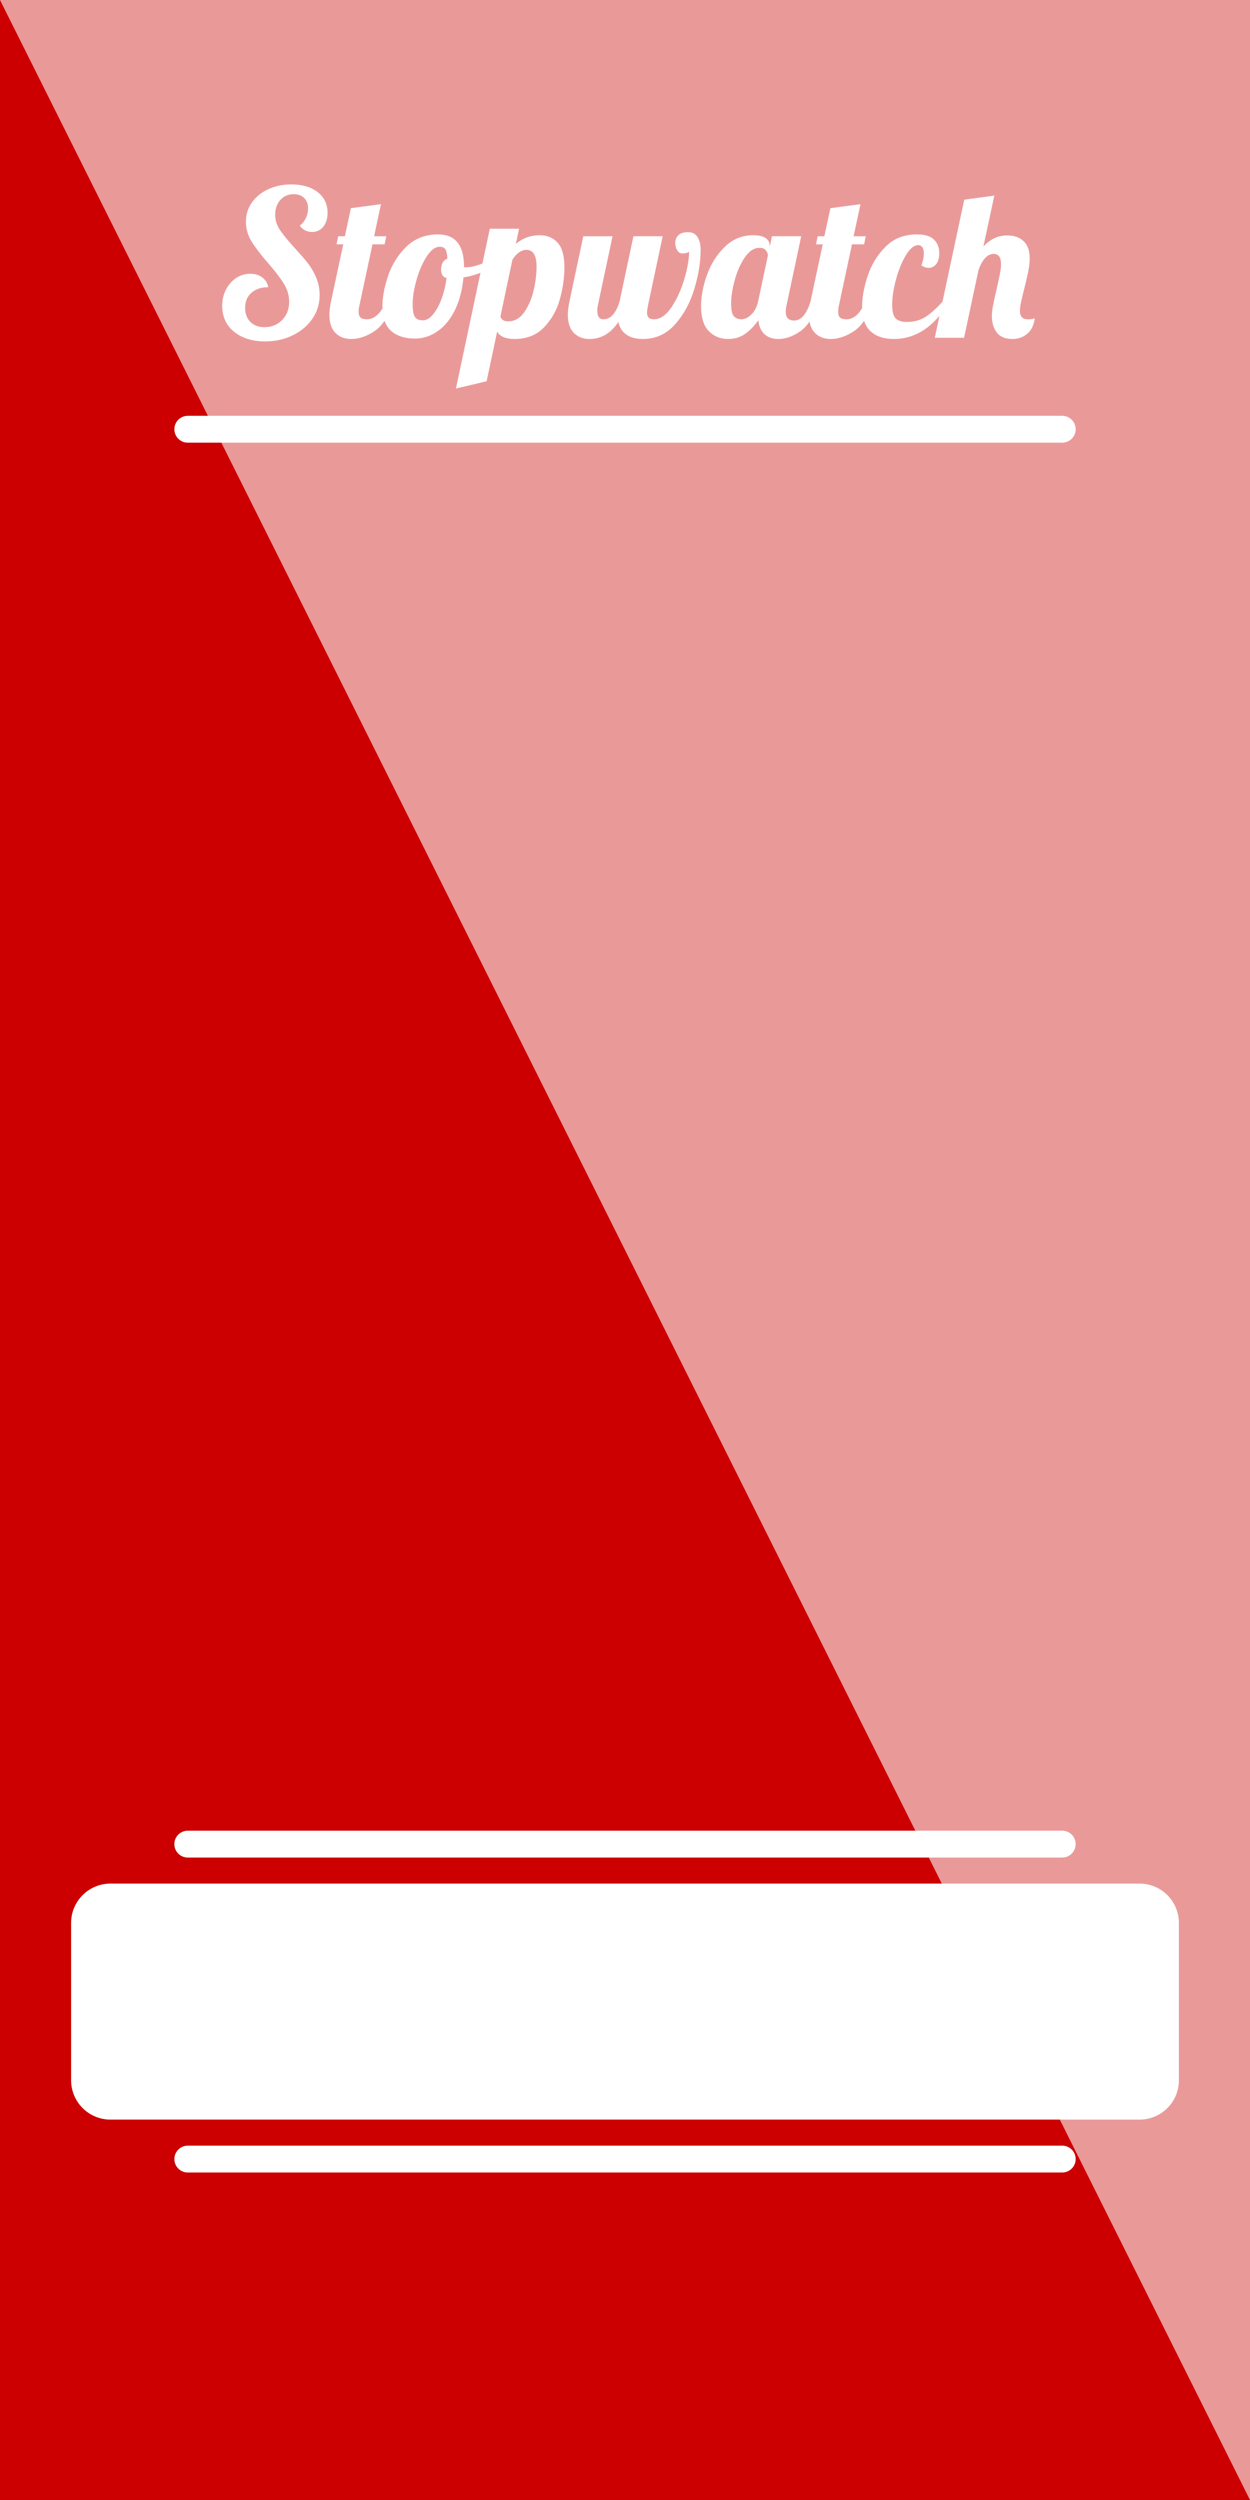 <svg version="1.1" viewBox="0.0 0.0 384.0 768.0" fill="none" stroke="none" stroke-linecap="square" stroke-miterlimit="10" xmlns:xlink="http://www.w3.org/1999/xlink" xmlns="http://www.w3.org/2000/svg"><rect x="0.0" y="0.0" width="384.0" height="768.0" fill="#333333" stroke="none"/><clipPath id="g23debb46d79_0_33.0"><path d="m0 0l384.0 0l0 768.0l-384.0 0l0 -768.0z" clip-rule="nonzero"/></clipPath><g clip-path="url(#g23debb46d79_0_33.0)"><path fill="#ffffff" d="m0 0l384.0 0l0 768.0l-384.0 0z" fill-rule="evenodd"/><path fill="#ea9999" d="m0.005 0l384.0 0l0 768.819l-384.0 0z" fill-rule="evenodd"/><path fill="#cc0000" d="m0 768.0l0 -768.0l384.0 768.0z" fill-rule="evenodd"/><path fill="#000000" fill-opacity="0.0" d="m13.089 29.501l357.827 0l0 98.236l-357.827 0z" fill-rule="evenodd"/><path fill="#ffffff" d="m81.411 104.887q-3.922 0 -6.922 -1.375q-3.0 -1.375 -4.625 -3.828q-1.609 -2.469 -1.609 -5.719q0 -2.75 1.156 -4.984q1.156 -2.25 3.109 -3.562q1.969 -1.312 4.344 -1.312q2.188 0 3.672 1.094q1.5 1.094 1.875 3.031q-3.234 0 -5.172 1.719q-1.938 1.703 -1.938 4.641q0 2.688 1.625 4.312q1.625 1.609 4.297 1.609q3.312 0 5.453 -2.203q2.156 -2.219 2.156 -5.594q0 -2.922 -1.625 -5.547q-1.609 -2.625 -4.859 -6.359q-3.359 -3.875 -5.078 -6.641q-1.719 -2.781 -1.719 -6.094q0 -3.25 1.812 -5.828q1.812 -2.594 4.984 -4.094q3.188 -1.5 7.172 -1.5q5.062 0 8.078 2.375q3.031 2.375 3.031 6.359q0 2.625 -1.312 4.25q-1.312 1.625 -3.422 1.625q-2.375 0 -3.812 -1.938q1.188 -0.875 1.875 -2.312q0.688 -1.438 0.688 -3.0q0 -1.984 -1.188 -3.172q-1.188 -1.188 -3.25 -1.188q-2.484 0 -4.078 1.781q-1.594 1.781 -1.594 4.516q0 2.5 1.438 4.656q1.438 2.141 4.484 5.516q2.5 2.688 4.031 4.625q1.531 1.922 2.609 4.453q1.094 2.531 1.094 5.453q0 4.0 -2.219 7.25q-2.203 3.234 -6.047 5.109q-3.828 1.875 -8.516 1.875zm26.453 -0.75q-2.984 0 -4.828 -1.875q-1.844 -1.875 -1.844 -5.609q0 -1.562 0.5 -4.062l3.75 -17.531l-2.062 0l0.5 -2.484l2.062 0l1.859 -8.625l9.234 -1.234l-2.109 9.859l3.734 0l-0.5 2.484l-3.734 0l-4.0 18.719q-0.25 0.938 -0.25 2.0q0 1.25 0.594 1.781q0.594 0.531 1.969 0.531q1.812 0 3.359 -1.531q1.562 -1.531 2.25 -3.969l2.625 0q-2.312 6.734 -5.938 9.141q-3.609 2.406 -7.172 2.406zm19.596 -0.125q-4.625 0 -7.312 -2.359q-2.672 -2.375 -2.672 -7.5q0 -4.234 1.75 -9.406q1.75 -5.188 5.609 -8.953q3.875 -3.781 9.734 -3.781q7.984 0 7.984 9.969l0 0.062q0.188 0.062 0.688 0.062q2.062 0 4.734 -1.078q2.688 -1.094 4.875 -2.656l0.562 1.688q-1.812 1.922 -4.719 3.266q-2.891 1.344 -6.328 1.906q-0.5 5.672 -2.562 9.922q-2.047 4.234 -5.297 6.547q-3.234 2.312 -7.047 2.312zm2.5 -5.609q1.5 0 2.984 -1.719q1.5 -1.719 2.625 -4.672q1.125 -2.969 1.625 -6.594q-1.688 -0.375 -1.688 -2.625q0 -2.547 1.938 -3.359q-0.125 -2.062 -0.625 -2.844q-0.5 -0.781 -1.75 -0.781q-2.062 0 -4.0 3.0q-1.922 2.984 -3.109 7.172q-1.188 4.188 -1.188 7.359q0 3.0 0.688 4.031q0.687 1.031 2.5 1.031zm20.514 -28.141l8.984 0l-0.984 4.672q3.109 -2.672 7.297 -2.672q3.484 0 5.547 2.312q2.062 2.297 2.062 7.531q0 4.938 -1.438 9.969q-1.438 5.016 -4.875 8.547q-3.422 3.516 -9.031 3.516q-4.0 0 -5.312 -2.25l-3.234 15.234l-9.422 2.234l10.406 -49.094zm5.625 28.453q3.0 0 4.953 -2.812q1.969 -2.812 2.875 -6.703q0.906 -3.906 0.906 -7.281q0 -5.172 -3.125 -5.172q-1.125 0 -2.281 0.812q-1.141 0.812 -2.016 2.25l-3.688 17.469q0.5 1.438 2.375 1.438zm25.011 5.422q-2.984 0 -4.828 -1.875q-1.844 -1.875 -1.844 -5.609q0 -1.562 0.5 -4.062l4.25 -20.016l8.984 0l-4.5 21.203q-0.188 0.75 -0.188 1.562q0 2.75 1.875 2.75q1.75 0 2.984 -1.469q1.25 -1.469 2.0 -4.031l4.25 -20.016l8.984 0l-4.5 21.203q-0.312 1.562 -0.312 2.25q0 2.062 2.125 2.062q2.875 0 5.328 -3.625q2.469 -3.625 3.969 -8.609q1.5 -4.984 1.5 -8.609q-0.125 0.312 -0.812 0.469q-0.688 0.156 -1.188 0.156q-1.062 0 -1.656 -1.0q-0.594 -1.0 -0.594 -2.188q0 -1.5 0.969 -2.422q0.969 -0.938 2.906 -0.938q2.062 0 2.984 1.531q0.938 1.516 0.938 3.891q0 5.609 -1.938 12.016q-1.922 6.391 -5.922 10.891q-3.984 4.484 -9.922 4.484q-3.047 0 -4.984 -1.312q-1.938 -1.312 -2.5 -3.922q-3.484 5.234 -8.859 5.234zm42.553 0q-3.547 0 -5.922 -2.422q-2.375 -2.438 -2.375 -7.625q0 -4.609 1.844 -9.688q1.844 -5.094 5.484 -8.609q3.656 -3.531 8.703 -3.531q2.562 0 3.812 0.875q1.25 0.859 1.25 2.297l0 0.438l0.688 -3.297l8.984 0l-4.5 21.203q-0.25 0.938 -0.25 2.0q0 2.688 2.562 2.688q1.75 0 3.016 -1.625q1.281 -1.625 2.031 -4.25l2.625 0q-2.312 6.734 -5.719 9.141q-3.391 2.406 -6.828 2.406q-2.609 0 -4.203 -1.469q-1.594 -1.469 -1.906 -4.266q-1.812 2.547 -4.031 4.141q-2.203 1.594 -5.266 1.594zm4.062 -6.047q1.562 0 3.078 -1.469q1.531 -1.469 2.094 -4.031l3.0 -14.094q0 -0.812 -0.625 -1.594q-0.625 -0.781 -1.938 -0.781q-2.5 0 -4.5 2.906q-1.984 2.891 -3.109 6.984q-1.125 4.094 -1.125 7.203q0 3.125 0.906 4.0q0.906 0.875 2.219 0.875zm27.442 6.047q-2.984 0 -4.828 -1.875q-1.844 -1.875 -1.844 -5.609q0 -1.562 0.5 -4.062l3.75 -17.531l-2.062 0l0.5 -2.484l2.062 0l1.859 -8.625l9.234 -1.234l-2.109 9.859l3.734 0l-0.5 2.484l-3.734 0l-4.0 18.719q-0.25 0.938 -0.25 2.0q0 1.25 0.594 1.781q0.594 0.531 1.969 0.531q1.812 0 3.359 -1.531q1.562 -1.531 2.25 -3.969l2.625 0q-2.312 6.734 -5.938 9.141q-3.609 2.406 -7.172 2.406zm19.408 0q-4.609 0 -7.172 -2.406q-2.562 -2.406 -2.562 -7.516q0 -4.297 1.719 -9.469q1.719 -5.188 5.484 -8.953q3.781 -3.781 9.578 -3.781q3.75 0 5.328 1.625q1.594 1.609 1.594 4.109q0 2.188 -0.938 3.375q-0.922 1.172 -2.359 1.172q-1.062 0 -2.188 -0.75q0.75 -2.047 0.75 -3.672q0 -1.188 -0.438 -1.875q-0.438 -0.688 -1.312 -0.688q-1.875 0 -3.75 3.062q-1.859 3.062 -3.047 7.438q-1.188 4.359 -1.188 7.844q0 3.062 1.062 4.156q1.062 1.094 3.438 1.094q3.359 0 5.766 -1.562q2.406 -1.562 5.266 -4.75l2.125 0q-6.922 11.547 -17.156 11.547zm36.442 0q-3.312 0 -4.812 -2.0q-1.5 -2.0 -1.5 -5.047q0 -1.312 0.312 -2.969q0.312 -1.656 0.656 -3.203q0.344 -1.562 0.469 -2.0q0.5 -2.188 0.938 -4.312q0.438 -2.125 0.438 -3.422q0 -3.188 -2.25 -3.188q-1.5 0 -2.719 1.375q-1.203 1.375 -1.953 3.609l-4.438 20.781l-8.984 0l9.047 -42.422l9.234 -1.25l-3.359 15.656q3.109 -3.422 7.297 -3.422q3.172 0 5.047 1.75q1.875 1.734 1.875 5.297q0 1.812 -0.438 4.031q-0.438 2.203 -1.25 5.391q-0.5 1.922 -0.906 3.766q-0.406 1.844 -0.406 2.906q0 1.25 0.562 1.938q0.562 0.688 1.938 0.688q1.5 0 2.062 -0.375q-0.375 3.172 -2.281 4.797q-1.906 1.625 -4.578 1.625z" fill-rule="nonzero"/><path fill="#ffffff" d="m21.843 590.725l0 0c0 -6.674 5.41 -12.084 12.084 -12.084l316.146 0c3.205 0 6.279 1.273 8.545 3.539c2.266 2.266 3.539 5.34 3.539 8.545l0 48.335c0 6.674 -5.41 12.084 -12.084 12.084l-316.146 0l0 0c-6.674 0 -12.084 -5.41 -12.084 -12.084z" fill-rule="evenodd"/><path fill="#ffffff" d="m53.559 566.514l0 0c0 -2.279 1.847 -4.126 4.126 -4.126l268.63 0c1.094 0 2.144 0.435 2.918 1.208c0.774 0.774 1.208 1.823 1.208 2.918l0 0l0 0c0 2.279 -1.847 4.126 -4.126 4.126l-268.63 0c-2.279 0 -4.126 -1.847 -4.126 -4.126z" fill-rule="evenodd"/><path fill="#ffffff" d="m53.564 663.27l0 0c0 -2.279 1.847 -4.126 4.126 -4.126l268.63 0c1.094 0 2.144 0.435 2.918 1.208c0.774 0.774 1.208 1.823 1.208 2.917l0 0l0 0c0 2.279 -1.847 4.126 -4.126 4.126l-268.63 0c-2.279 0 -4.126 -1.847 -4.126 -4.126z" fill-rule="evenodd"/><path fill="#ffffff" d="m53.564 131.864l0 0c0 -2.279 1.847 -4.126 4.126 -4.126l268.63 0c1.094 0 2.144 0.435 2.918 1.208c0.774 0.774 1.208 1.823 1.208 2.918l0 0l0 0c0 2.279 -1.847 4.126 -4.126 4.126l-268.63 0c-2.279 0 -4.126 -1.847 -4.126 -4.126z" fill-rule="evenodd"/></g></svg>